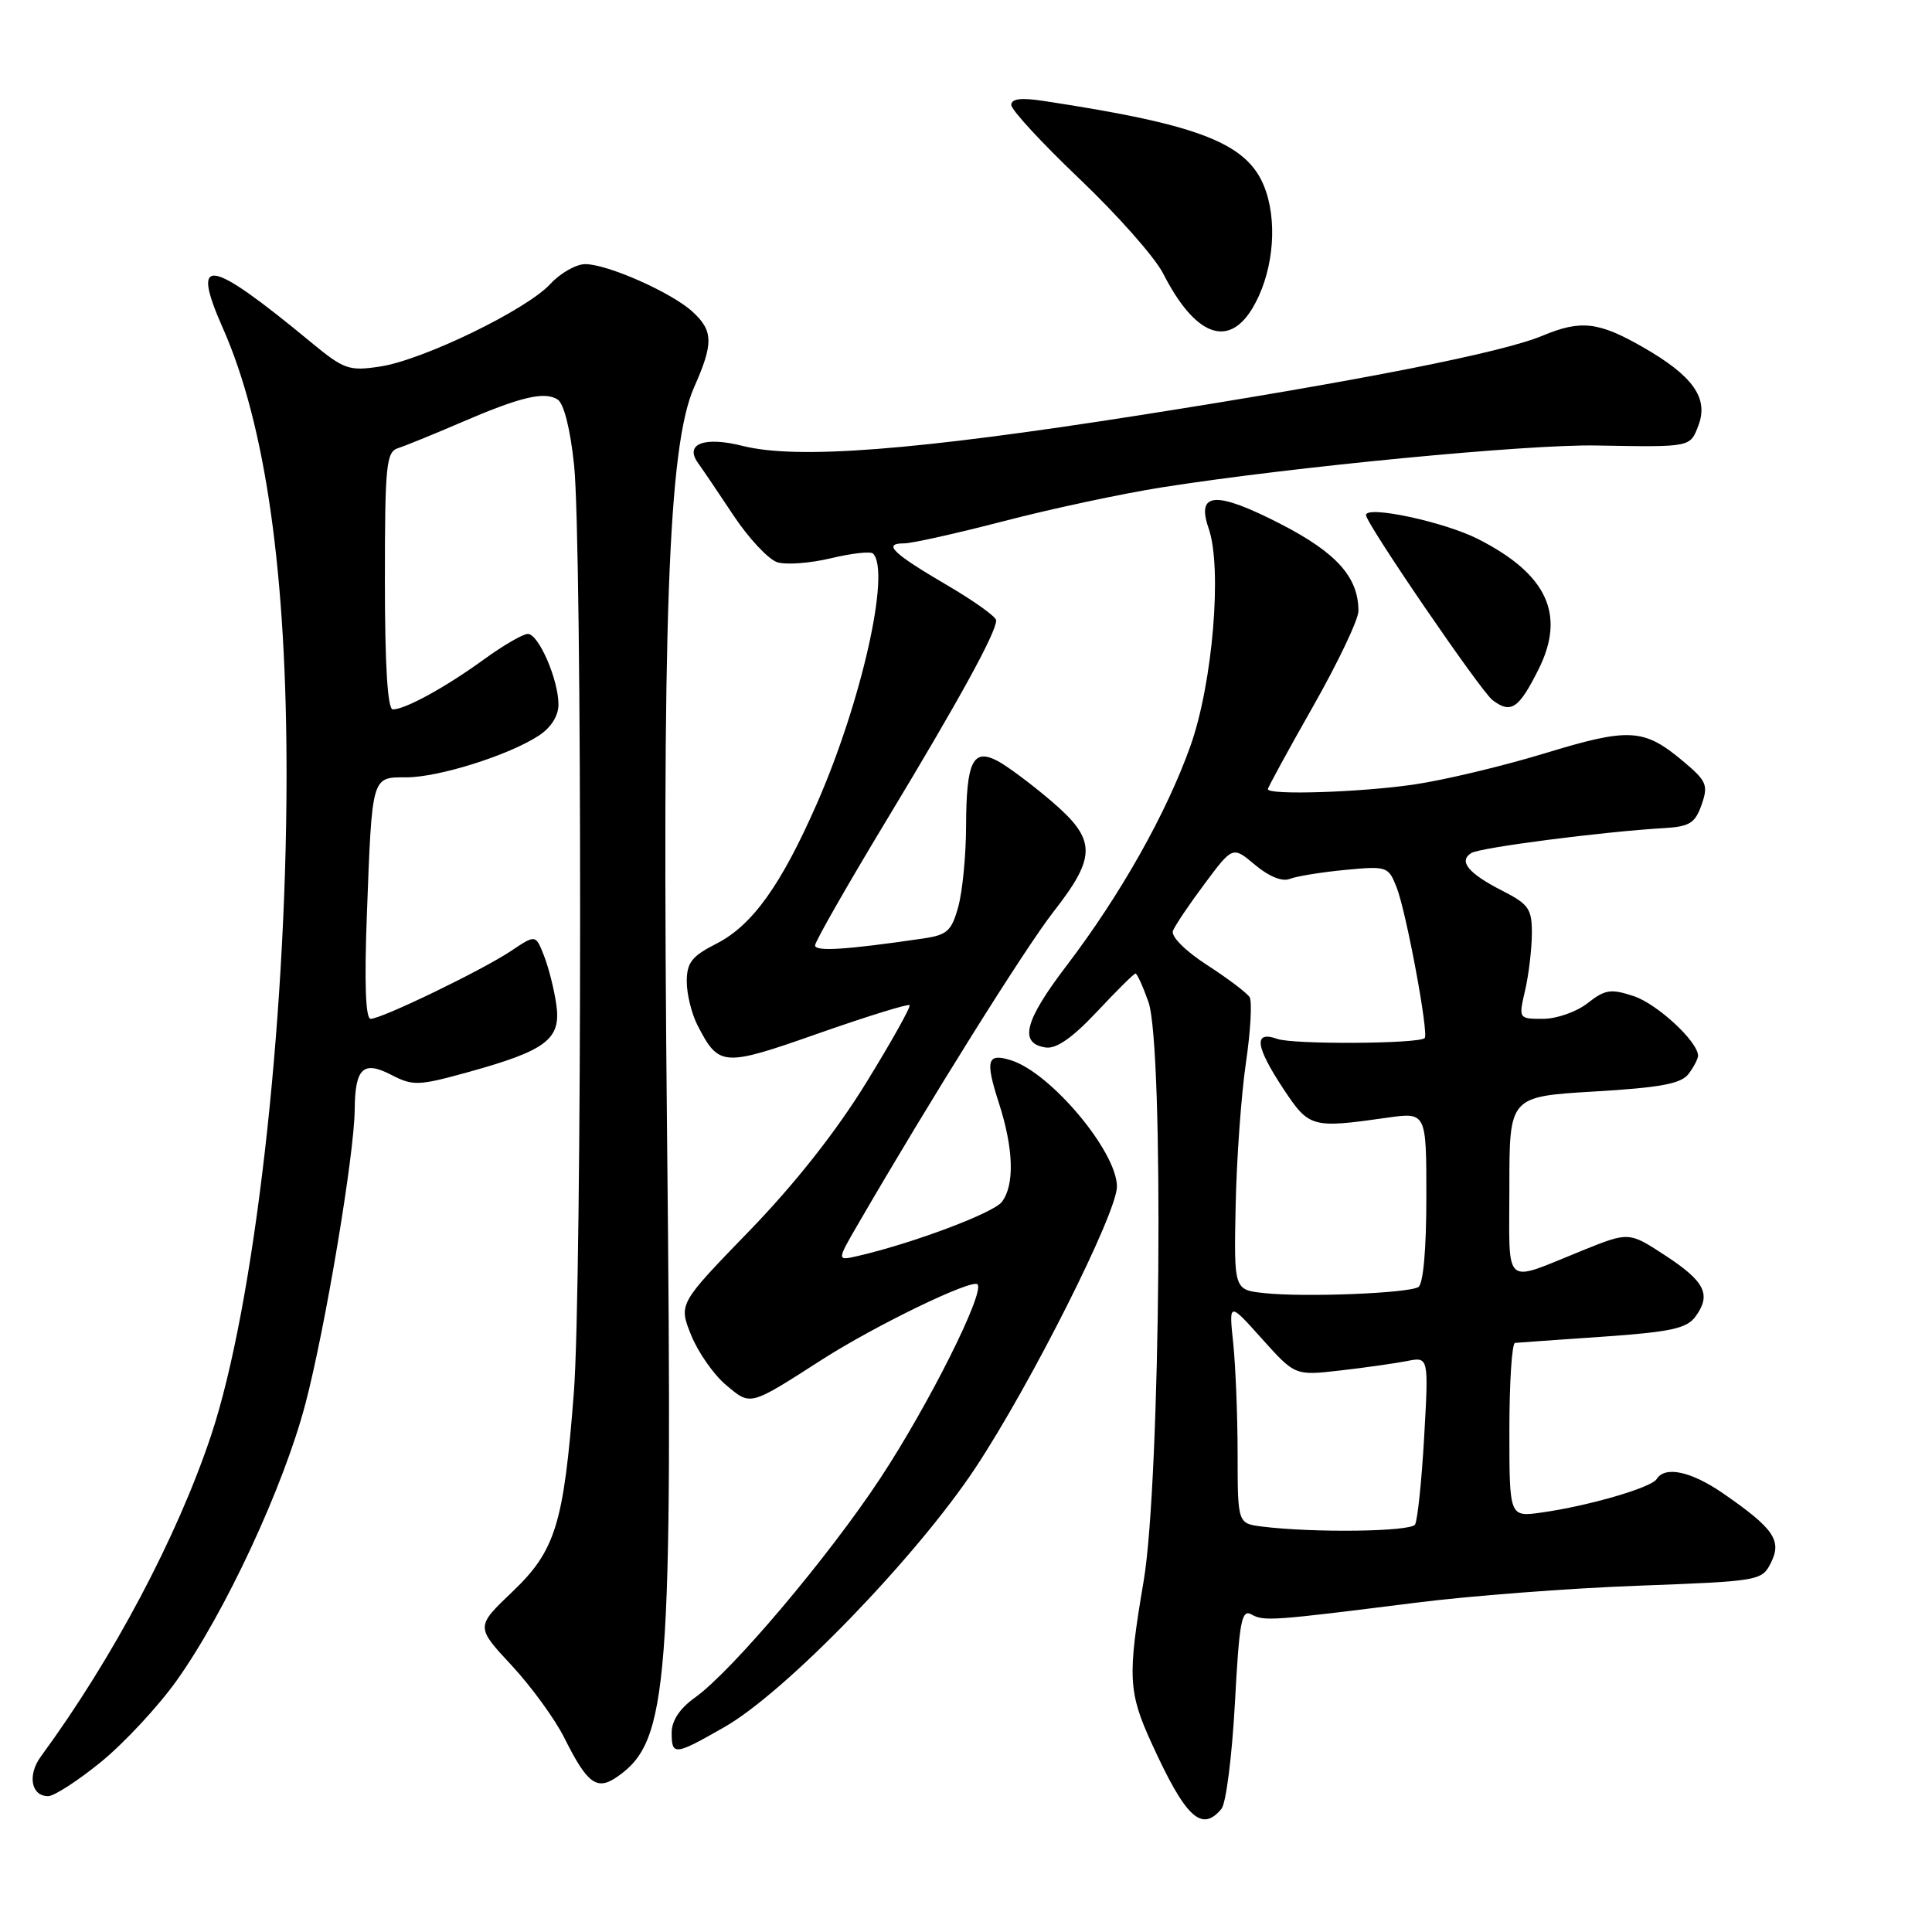 <?xml version="1.0" encoding="UTF-8" standalone="no"?>
<!DOCTYPE svg PUBLIC "-//W3C//DTD SVG 1.1//EN" "http://www.w3.org/Graphics/SVG/1.1/DTD/svg11.dtd" >
<svg xmlns="http://www.w3.org/2000/svg" xmlns:xlink="http://www.w3.org/1999/xlink" version="1.1" viewBox="0 0 256 256">
 <g >
 <path fill="currentColor"
d=" M 161.85 239.68 C 162.46 238.95 163.25 232.67 163.63 225.71 C 164.21 214.83 164.51 213.19 165.82 213.92 C 167.48 214.85 168.55 214.77 187.50 212.38 C 194.65 211.47 207.91 210.45 216.97 210.12 C 233.23 209.51 233.46 209.47 234.68 207.03 C 236.13 204.11 235.01 202.50 228.32 197.88 C 224.07 194.95 220.61 194.21 219.51 195.99 C 218.81 197.12 210.47 199.55 204.25 200.42 C 200.00 201.02 200.00 201.02 200.00 189.51 C 200.00 183.18 200.34 177.97 200.75 177.94 C 201.16 177.90 206.40 177.53 212.38 177.12 C 221.39 176.49 223.51 176.03 224.66 174.45 C 226.79 171.54 225.93 169.81 220.66 166.36 C 215.84 163.21 215.84 163.21 209.67 165.70 C 199.01 170.00 200.00 170.86 200.00 157.27 C 200.00 145.30 200.00 145.30 211.25 144.63 C 220.05 144.11 222.77 143.60 223.75 142.29 C 224.44 141.37 225.00 140.29 225.00 139.89 C 225.00 138.03 219.59 133.02 216.47 131.99 C 213.45 130.99 212.68 131.11 210.37 132.92 C 208.92 134.07 206.26 135.00 204.47 135.00 C 201.22 135.00 201.21 134.99 202.08 131.25 C 202.56 129.19 202.96 125.82 202.98 123.77 C 203.00 120.43 202.59 119.83 199.07 118.03 C 194.55 115.73 193.22 114.10 194.96 113.03 C 196.14 112.30 212.41 110.20 220.48 109.73 C 223.87 109.53 224.61 109.08 225.47 106.63 C 226.38 104.02 226.15 103.49 222.99 100.84 C 217.80 96.50 215.89 96.40 204.65 99.83 C 199.07 101.53 191.26 103.39 187.31 103.96 C 180.14 105.00 168.00 105.38 168.00 104.57 C 168.00 104.34 170.70 99.39 174.00 93.58 C 177.30 87.77 180.00 82.09 180.00 80.96 C 180.00 76.48 177.11 73.25 169.71 69.44 C 161.11 65.02 158.47 65.17 160.15 70.01 C 161.97 75.22 160.70 90.50 157.75 98.81 C 154.58 107.74 148.47 118.58 141.28 128.02 C 135.72 135.31 134.98 138.28 138.58 138.80 C 139.98 139.00 142.14 137.48 145.36 134.05 C 147.96 131.27 150.25 129.00 150.46 129.00 C 150.67 129.00 151.44 130.69 152.17 132.75 C 154.26 138.64 153.78 196.25 151.54 209.50 C 149.39 222.13 149.50 224.22 152.59 230.98 C 157.10 240.87 159.22 242.85 161.85 239.68 Z  M 13.38 233.47 C 16.44 230.97 20.96 226.12 23.41 222.68 C 29.82 213.69 37.58 197.02 40.47 186.00 C 43.10 176.01 46.96 152.95 47.00 147.00 C 47.05 141.52 48.13 140.50 51.84 142.42 C 54.73 143.91 55.43 143.89 62.11 142.04 C 72.42 139.18 74.36 137.69 73.72 133.15 C 73.44 131.14 72.70 128.22 72.09 126.66 C 70.98 123.82 70.98 123.82 67.74 125.99 C 63.91 128.55 50.58 135.00 49.11 135.00 C 48.44 135.00 48.27 130.28 48.61 121.25 C 49.31 102.64 49.21 103.00 53.86 103.00 C 58.14 103.00 67.44 100.07 71.40 97.47 C 73.01 96.42 74.00 94.85 74.00 93.35 C 74.00 90.06 71.37 84.00 69.94 84.00 C 69.29 84.00 66.68 85.52 64.13 87.37 C 59.07 91.05 53.70 94.00 52.05 94.00 C 51.36 94.00 51.00 88.19 51.00 76.97 C 51.00 61.63 51.17 59.88 52.75 59.38 C 53.71 59.07 57.42 57.56 61.00 56.02 C 68.97 52.58 72.11 51.83 73.88 52.93 C 74.71 53.44 75.57 56.84 76.07 61.63 C 77.15 71.96 77.13 170.34 76.04 184.50 C 74.70 201.92 73.61 205.46 67.91 210.90 C 63.03 215.55 63.03 215.55 67.79 220.67 C 70.40 223.48 73.55 227.81 74.78 230.28 C 77.84 236.41 79.10 237.32 81.82 235.41 C 88.60 230.67 89.15 223.56 88.39 150.50 C 87.69 82.12 88.52 59.14 91.97 51.32 C 94.56 45.48 94.52 43.83 91.75 41.29 C 88.96 38.75 80.50 35.00 77.55 35.00 C 76.34 35.00 74.26 36.18 72.92 37.63 C 69.76 41.06 56.02 47.72 50.35 48.57 C 46.23 49.19 45.58 48.96 41.21 45.35 C 27.59 34.11 25.22 33.73 29.53 43.48 C 35.20 56.28 38.00 76.06 37.97 103.00 C 37.93 136.00 33.68 173.07 27.97 190.20 C 23.48 203.66 14.98 219.70 5.42 232.74 C 3.61 235.20 4.12 238.00 6.38 238.00 C 7.17 238.00 10.32 235.96 13.38 233.47 Z  M 96.00 228.84 C 104.12 224.20 121.41 206.33 129.25 194.50 C 136.60 183.39 147.99 160.75 148.00 157.23 C 148.00 152.61 139.26 142.17 133.99 140.50 C 130.80 139.49 130.52 140.45 132.34 146.10 C 134.32 152.21 134.46 157.01 132.75 159.26 C 131.63 160.73 120.99 164.73 113.69 166.42 C 110.87 167.07 110.87 167.07 113.65 162.28 C 123.23 145.77 135.80 125.68 139.58 120.83 C 145.34 113.45 145.30 111.27 139.30 106.14 C 136.72 103.94 133.54 101.56 132.24 100.86 C 128.91 99.08 128.04 100.87 128.01 109.50 C 128.00 113.35 127.53 118.15 126.97 120.17 C 126.08 123.39 125.50 123.90 122.23 124.37 C 112.04 125.86 108.00 126.11 108.00 125.27 C 108.00 124.77 112.30 117.24 117.55 108.55 C 127.14 92.67 132.00 83.81 132.00 82.20 C 132.00 81.73 129.06 79.62 125.46 77.52 C 118.26 73.30 116.92 72.00 119.79 72.00 C 120.85 72.00 126.83 70.66 133.10 69.03 C 139.37 67.40 148.78 65.39 154.00 64.57 C 171.24 61.86 202.35 58.86 211.50 59.03 C 224.12 59.25 223.94 59.29 225.05 56.37 C 226.42 52.75 224.34 49.81 217.73 46.02 C 211.83 42.63 209.47 42.36 204.40 44.48 C 199.02 46.73 180.32 50.42 151.00 55.02 C 121.26 59.69 105.62 60.90 98.43 59.09 C 93.28 57.79 90.64 58.82 92.52 61.39 C 93.06 62.13 95.16 65.23 97.18 68.28 C 99.20 71.33 101.82 74.12 102.99 74.50 C 104.16 74.87 107.36 74.63 110.11 73.97 C 112.86 73.31 115.37 73.03 115.68 73.35 C 118.04 75.71 114.17 92.95 108.26 106.44 C 103.51 117.27 99.69 122.61 94.95 125.03 C 91.66 126.70 91.00 127.55 91.00 130.07 C 91.00 131.74 91.65 134.35 92.43 135.87 C 95.27 141.35 95.77 141.39 108.45 136.93 C 114.89 134.67 120.32 132.99 120.52 133.19 C 120.72 133.39 118.12 138.04 114.74 143.52 C 110.78 149.96 105.28 156.92 99.26 163.13 C 89.92 172.77 89.92 172.77 91.57 176.89 C 92.48 179.15 94.55 182.13 96.18 183.50 C 99.51 186.30 99.23 186.37 108.93 180.15 C 115.98 175.63 128.77 169.44 129.52 170.18 C 130.54 171.21 123.08 186.10 116.67 195.84 C 109.77 206.31 96.97 221.46 92.06 224.96 C 90.08 226.37 89.00 228.00 89.00 229.57 C 89.00 232.67 89.37 232.63 96.00 228.84 Z  M 203.86 88.70 C 207.50 81.43 205.00 76.06 195.82 71.41 C 191.34 69.14 181.00 66.93 181.00 68.25 C 181.00 69.35 196.19 91.56 197.76 92.76 C 200.20 94.62 201.24 93.93 203.86 88.70 Z  M 165.92 40.90 C 168.55 36.56 169.33 30.16 167.78 25.45 C 165.70 19.10 159.60 16.61 138.25 13.37 C 135.28 12.92 134.00 13.08 134.00 13.91 C 134.00 14.56 138.08 18.98 143.07 23.73 C 148.06 28.48 153.03 34.10 154.11 36.22 C 158.31 44.45 162.70 46.19 165.92 40.90 Z  M 167.25 202.28 C 164.00 201.87 164.00 201.87 163.99 192.69 C 163.99 187.63 163.72 181.03 163.41 178.00 C 162.83 172.50 162.83 172.50 167.21 177.39 C 171.60 182.28 171.60 182.28 177.55 181.60 C 180.82 181.23 184.81 180.66 186.41 180.35 C 189.31 179.77 189.31 179.77 188.71 190.39 C 188.38 196.23 187.83 201.46 187.50 202.01 C 186.91 202.96 174.11 203.13 167.25 202.28 Z  M 167.50 171.34 C 163.50 170.91 163.50 170.91 163.73 159.71 C 163.86 153.54 164.47 145.05 165.09 140.83 C 165.71 136.61 165.93 132.69 165.58 132.13 C 165.23 131.57 162.70 129.65 159.94 127.87 C 157.04 125.99 155.14 124.08 155.42 123.34 C 155.69 122.64 157.58 119.83 159.63 117.09 C 163.34 112.11 163.34 112.11 166.31 114.61 C 168.13 116.14 169.91 116.86 170.89 116.46 C 171.78 116.11 175.08 115.57 178.22 115.27 C 183.81 114.74 183.97 114.80 185.07 117.61 C 186.34 120.85 189.34 136.99 188.78 137.55 C 188.01 138.32 171.38 138.42 169.25 137.66 C 166.06 136.53 166.33 138.64 170.09 144.33 C 173.47 149.42 173.82 149.52 183.75 148.11 C 189.00 147.36 189.00 147.36 189.00 158.62 C 189.00 165.51 188.59 170.14 187.94 170.54 C 186.59 171.37 172.79 171.92 167.50 171.34 Z "/>
</g>
</svg>